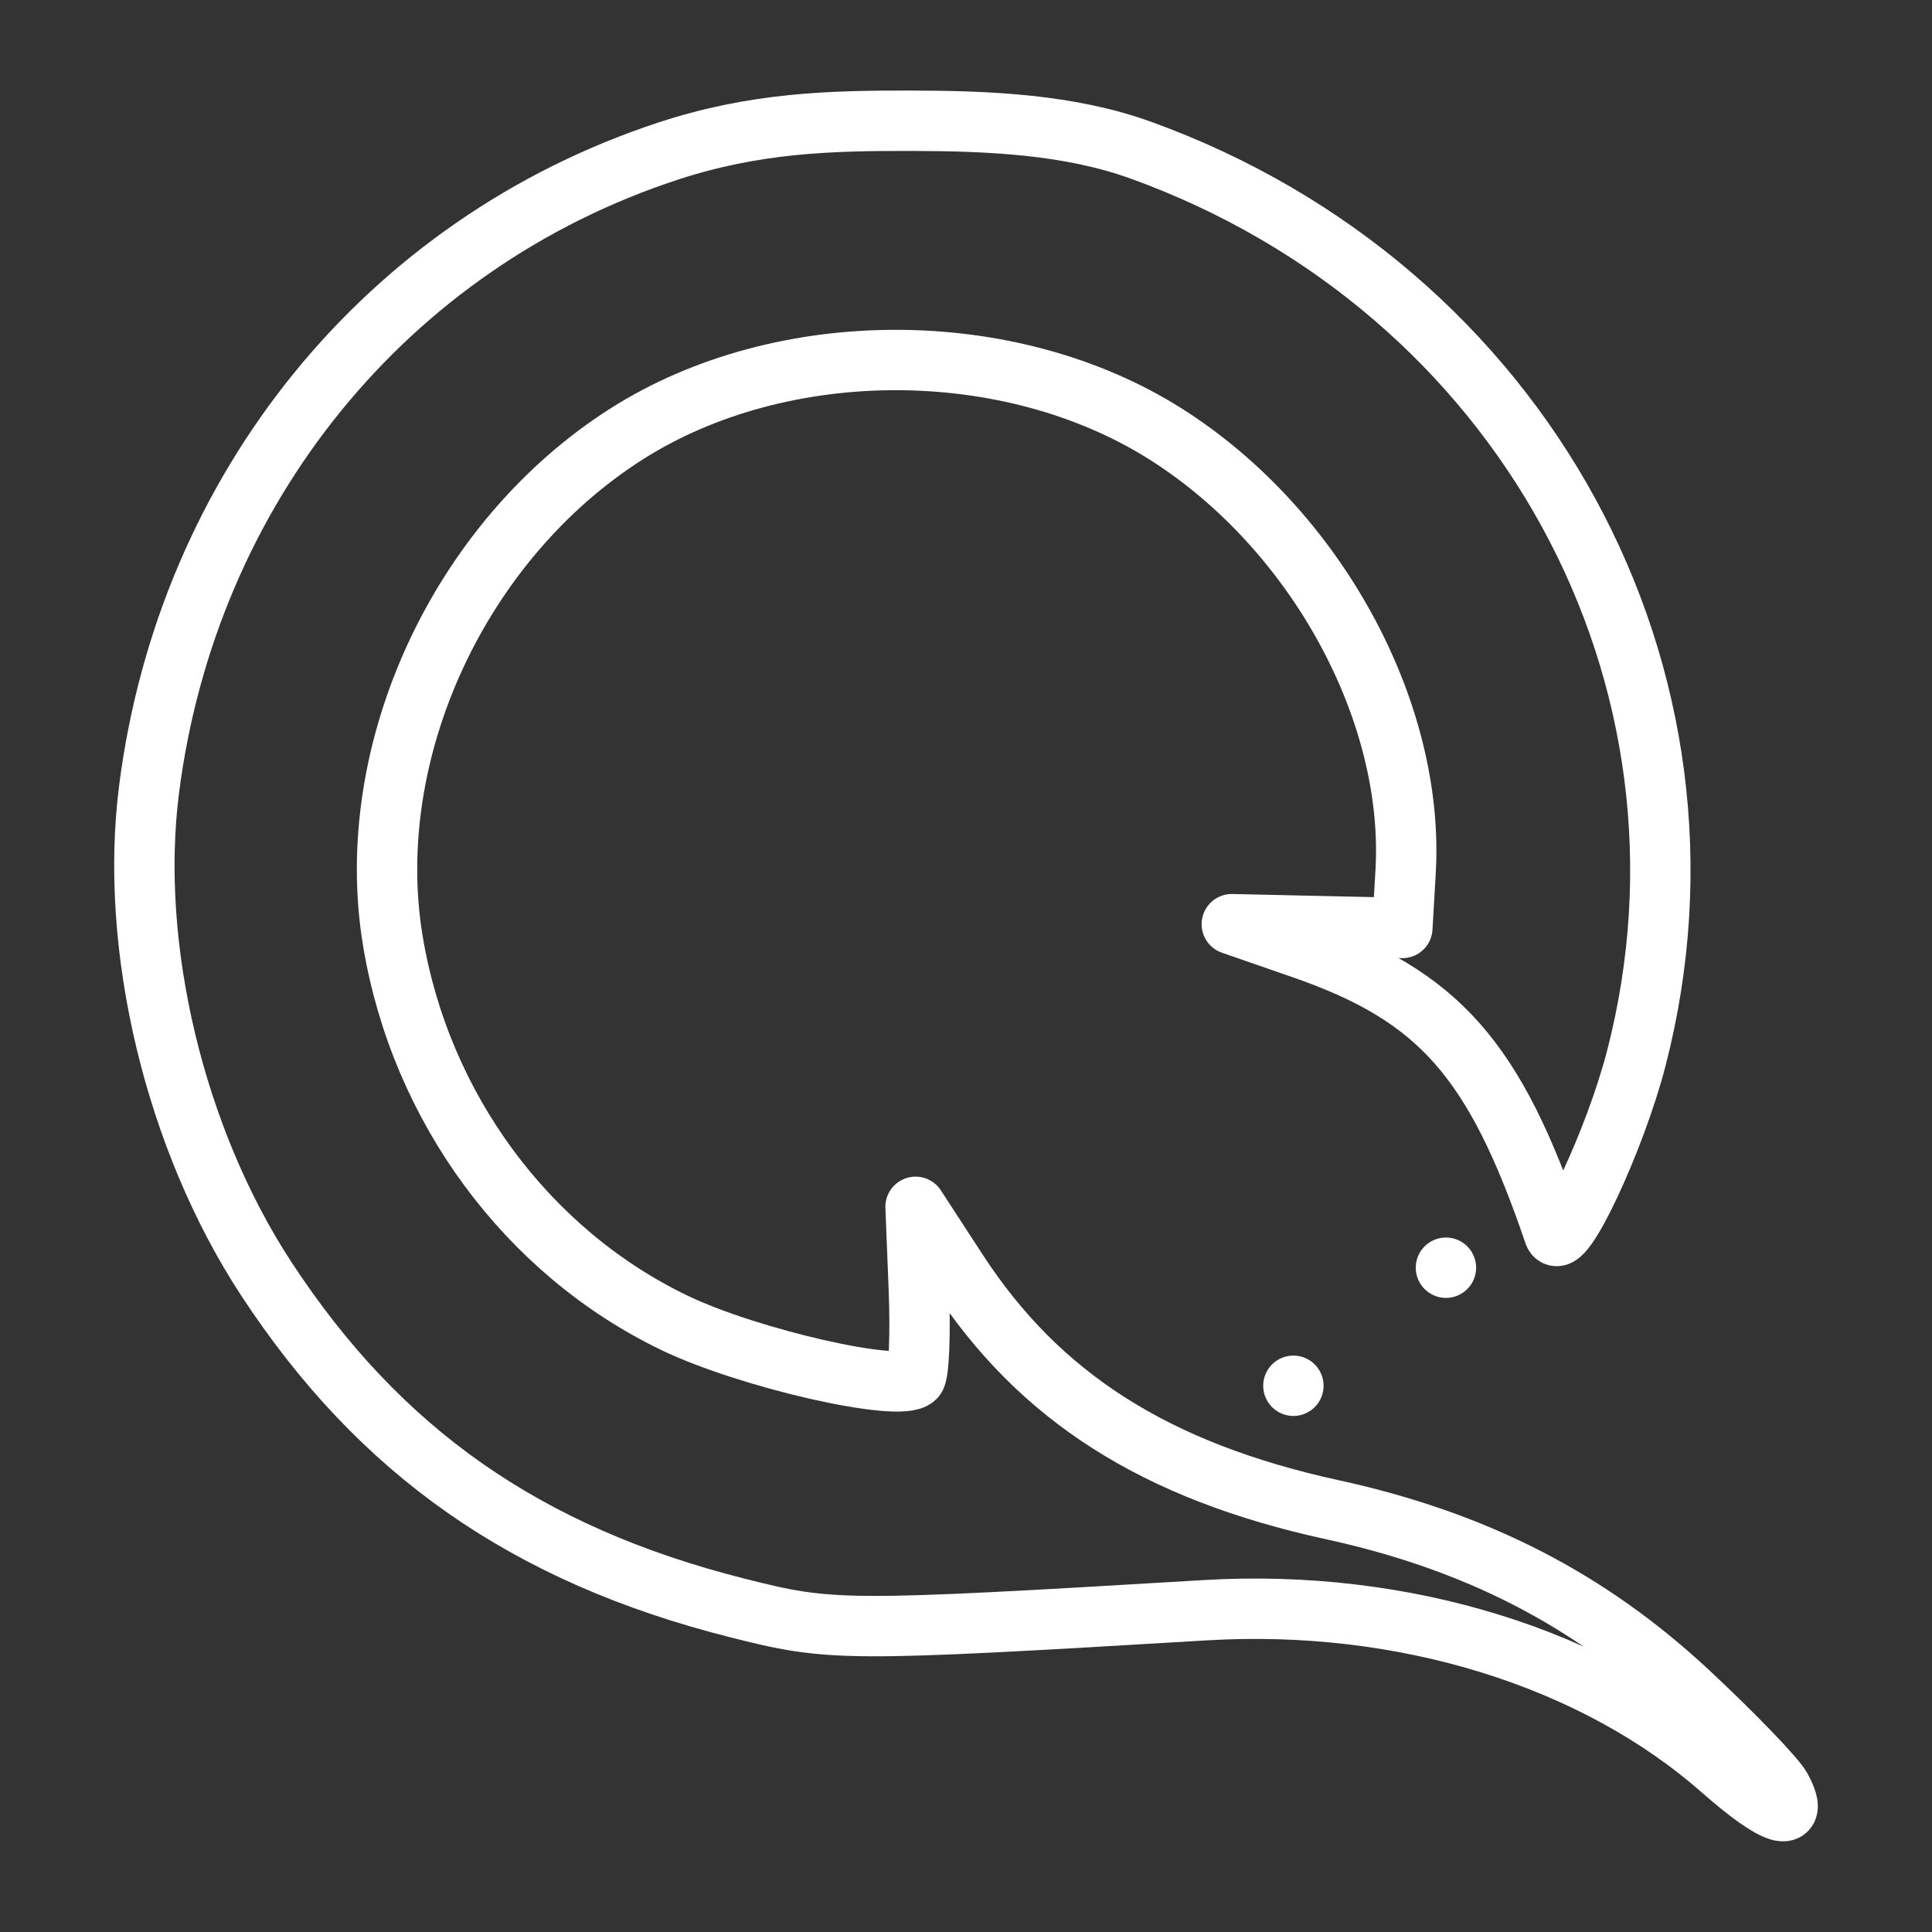 <ns0:svg xmlns:ns0="http://www.w3.org/2000/svg" id="b" viewBox="0 0 48 48" style="stroke-width:1.5px"><ns0:rect x="0" y="0" width="48" height="48" fill="#333333" stroke="none"/><ns0:defs style="stroke-width:1.5px"><ns0:style style="stroke-width:1.5px">.c{fill:#fff;}.d{fill:none;stroke:#fff;stroke-linecap:round;stroke-linejoin:round;}</ns0:style></ns0:defs><ns0:path class="d" d="m42.788,43.981c-3.168-2.797-7.919-4.268-12.836-3.976-9.028.537-9.295.536-11.653-.061-5.223-1.322-8.867-3.872-11.685-8.176-2.269-3.466-3.411-8.232-2.911-12.153.954-7.48,5.909-13.572,12.904-15.864,2.152-.705,4.019-.756,6.052-.751,1.91.004,3.904.088,5.684.731,9.491,3.43,14.76,13.089,12.31,22.565-.525,2.031-1.864,4.878-2.044,4.348-1.476-4.334-2.86-5.9-6.252-7.075l-1.753-.608,4.237.094.081-1.4c.232-3.998-2.24-8.512-5.949-10.864-3.872-2.456-9.537-2.463-13.394-.017-4.167,2.643-6.597,7.905-5.819,12.601.686,4.14,3.334,7.73,7.001,9.493,1.848.888,5.596,1.74,5.977,1.359.094-.094.134-1.087.09-2.207l-.081-2.037,1.039,1.597c2.037,3.132,4.926,4.971,9.313,5.928,3.56.777,6.372,2.218,8.861,4.542,1.119,1.044,2.15,2.114,2.291,2.377.486.908-.147.714-1.463-.448l0-.001Z" style="stroke-width:1.5px" /><ns0:circle class="c" cx="32.134" cy="34.429" r=".75" style="stroke-width:1.5px" /><ns0:circle class="c" cx="35.924" cy="31.496" r=".75" style="stroke-width:1.5px" /></ns0:svg>